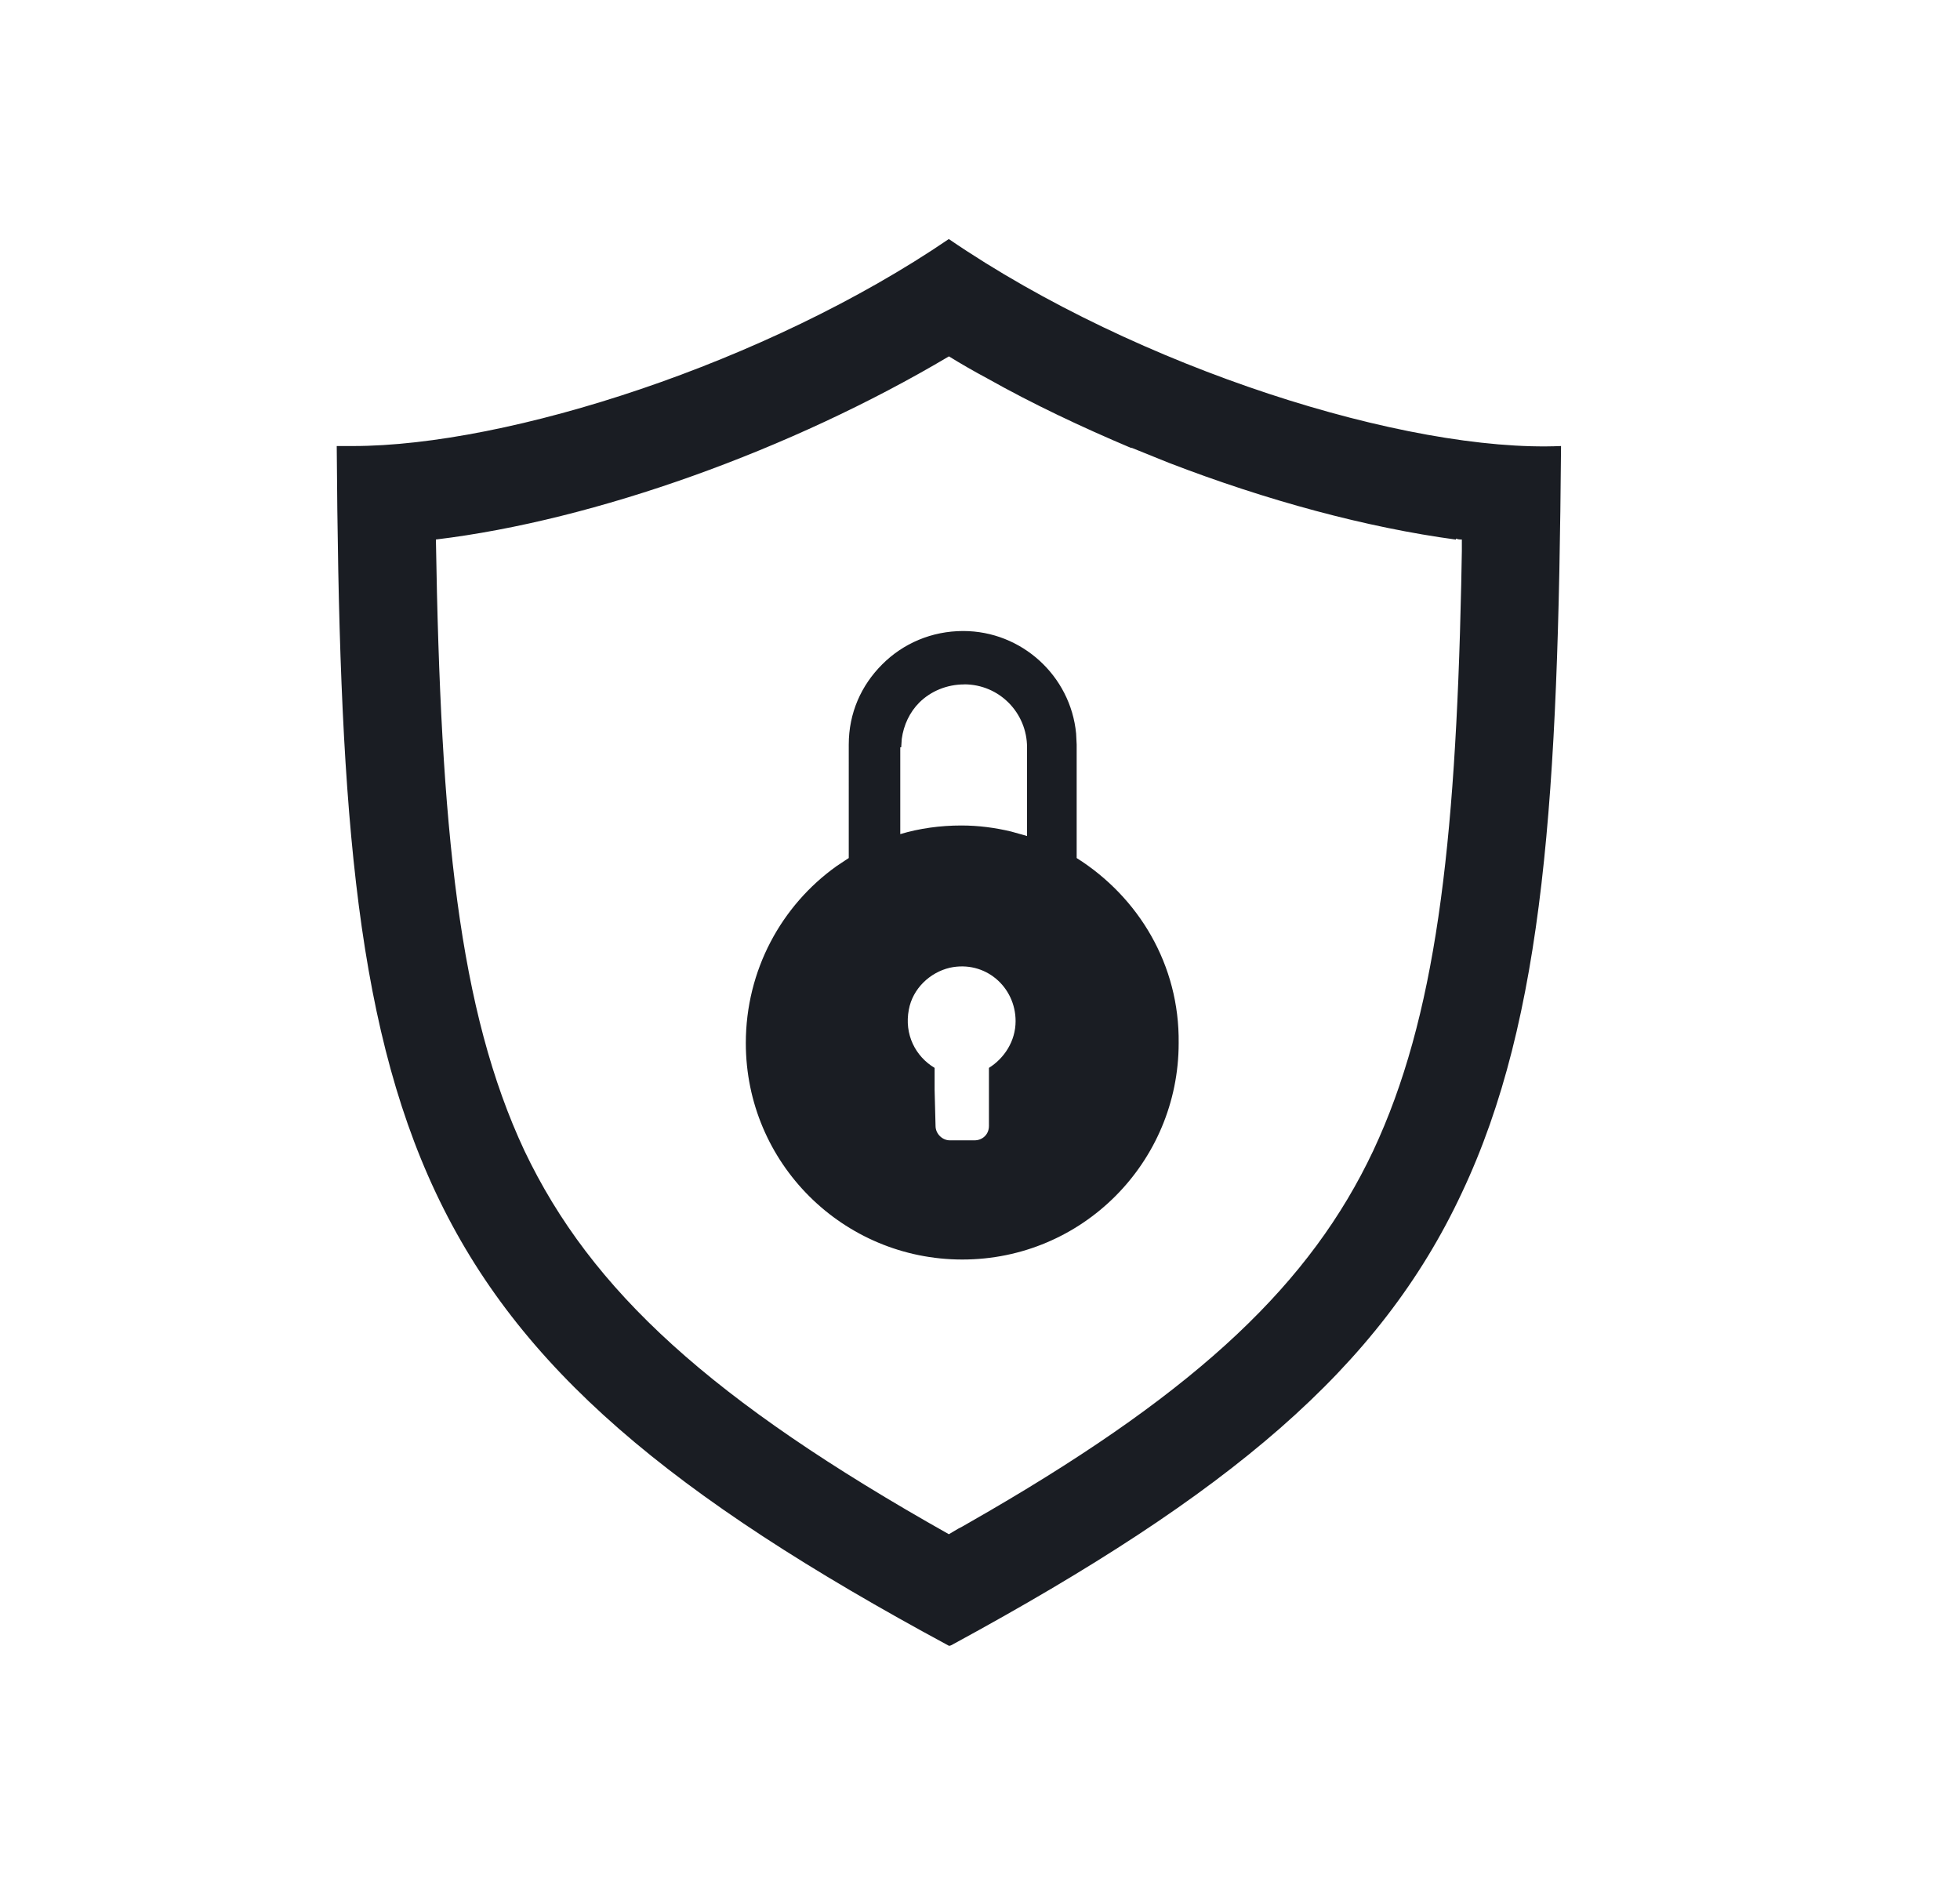 <svg xmlns="http://www.w3.org/2000/svg" width="25" height="24" viewBox="0 0 25 24">
    <g fill="none" fill-rule="evenodd" transform="translate(.295)">
        <path d="M0 0H24V24H0z"/>
        <path d="M0 0H24V24H0z"/>
        <rect width="24" height="24" rx="12"/>
        <g>
            <path fill="#1A1D23" d="M7.808.049c2.42 1.654 5.85 2.724 7.808 2.639v.024c-.036 4.39-.207 7.261-1.265 9.499-1.046 2.238-2.967 3.843-6.482 5.753-.024.012-.037.024-.06.024C.704 14.157.06 11.505 0 2.688h.207c1.982 0 5.278-1.058 7.601-2.64zm0 1.496C5.801 2.736 3.296 3.636 1.265 3.88c.06 3.697.292 6.008 1.13 7.796.852 1.788 2.385 3.186 5.413 4.889l.118-.07.052-.027.344-.198c2.694-1.568 4.104-2.913 4.898-4.594.794-1.693 1.05-3.857 1.123-7.223l.008-.427V3.88c-.024 0-.048 0-.073-.012l-.003.013c-1.134-.153-2.412-.497-3.664-.98l-.468-.189h-.012c-.632-.267-1.253-.56-1.836-.888-.159-.085-.329-.182-.487-.28zm.183 3.502c.744 0 1.37.571 1.44 1.308l.007.14v1.447c.79.499 1.313 1.362 1.301 2.36 0 1.52-1.228 2.76-2.76 2.76-1.52 0-2.761-1.228-2.761-2.76 0-.931.455-1.756 1.159-2.258l.154-.102V6.495c0-.402.158-.754.426-1.022.267-.268.632-.426 1.034-.426zm.668 4.975c0-.438-.389-.779-.839-.681-.255.06-.474.267-.523.535-.06.316.085.596.329.742v.28l.012.461c0 .098.085.183.182.183h.316c.098 0 .183-.073.183-.183v-.741c.195-.122.34-.341.34-.596zm-.656-4.294c-.22 0-.426.086-.572.231-.122.122-.2.286-.224.464L7.2 6.53h-.012v1.107c.243-.073.51-.11.778-.11.22 0 .431.028.636.077l.203.057v-1.13c0-.439-.352-.804-.802-.804z" transform="translate(4 3)"/>
        </g>
    </g>
</svg>
